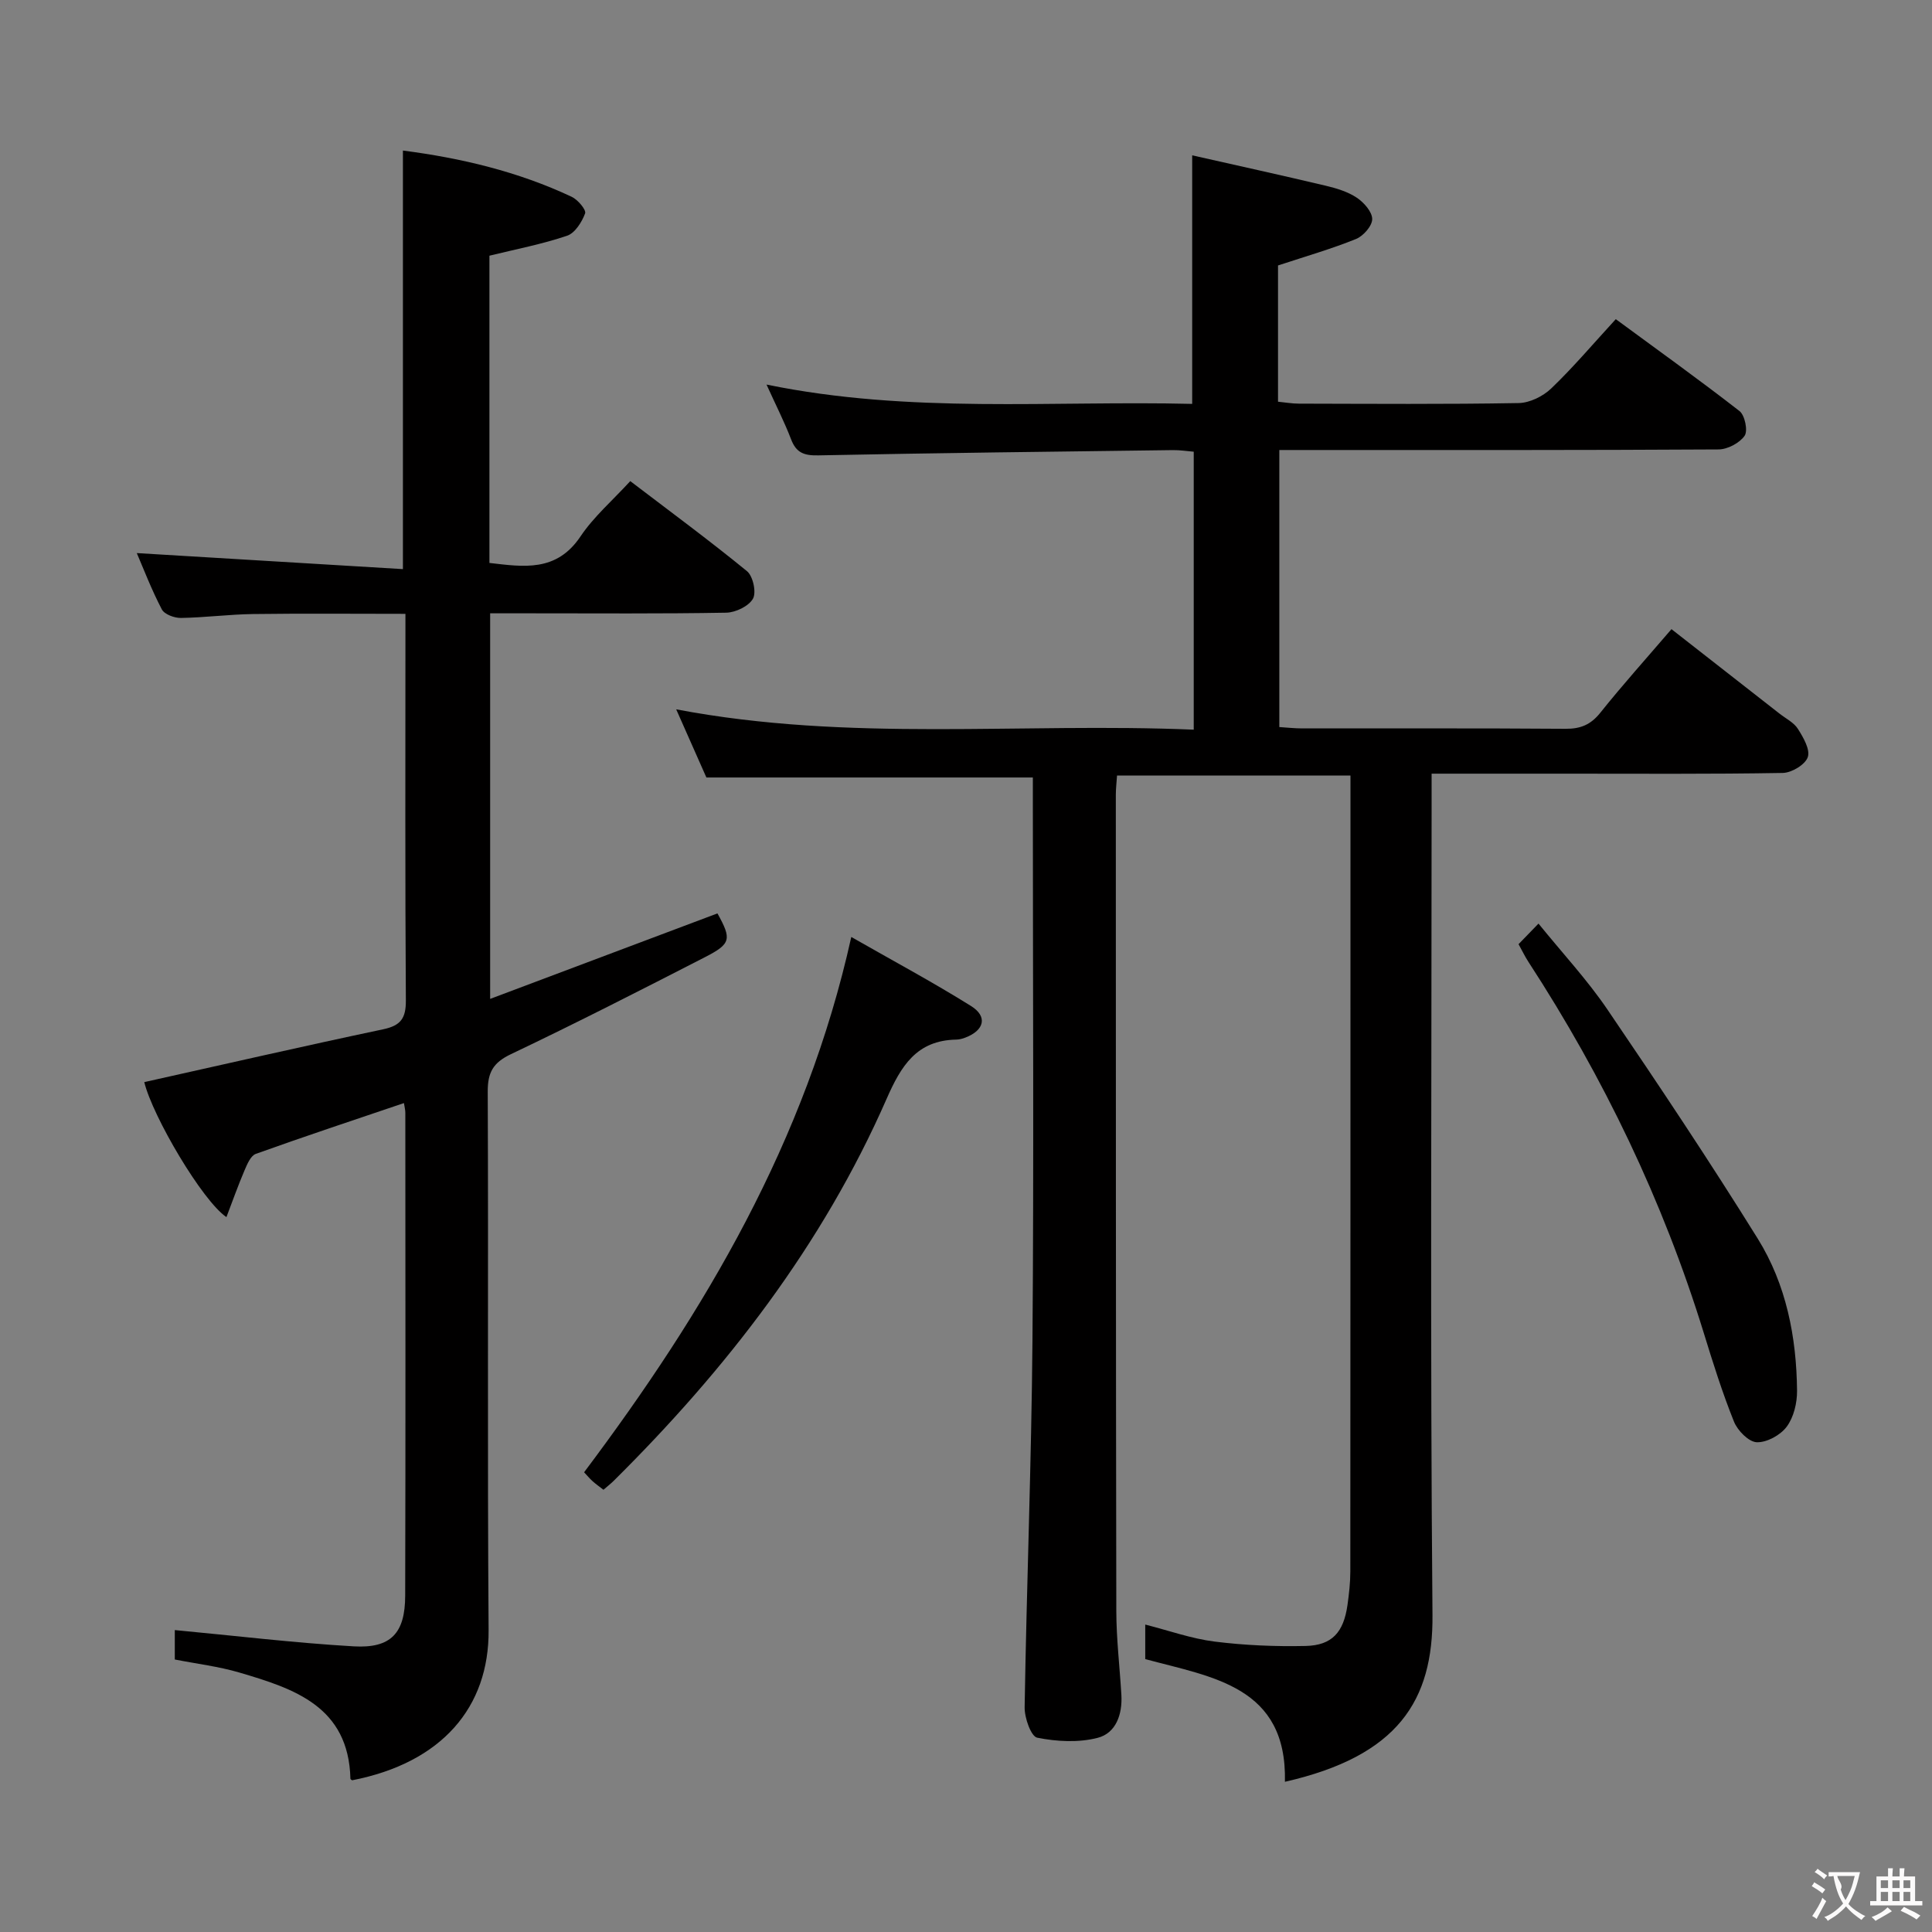 <svg enable-background="new 0 0 400 400" viewBox="0 0 400 400" xmlns="http://www.w3.org/2000/svg"><rect x="0" y="0" width="400" height="400" fill="#808080" stroke="none"/><g fill="#010000"><path d="m264.6 54.96v28.21c1.49.14 2.91.4 4.32.4 15.17.03 30.33.15 45.5-.12 2.3-.04 5.05-1.4 6.75-3.03 4.55-4.36 8.64-9.2 13.36-14.34 8.66 6.37 17.27 12.53 25.62 19.03 1.11.87 1.77 4.09 1.05 5.12-1.05 1.5-3.53 2.81-5.4 2.82-28.16.17-56.33.12-84.5.12-1.99 0-3.98 0-6.43 0v57.36c1.58.1 3.18.28 4.77.28 18.17.02 36.33-.06 54.5.08 3.13.02 5.22-.86 7.2-3.34 4.56-5.71 9.46-11.16 14.72-17.29 7.52 5.88 14.94 11.67 22.36 17.48 1.31 1.03 2.98 1.84 3.82 3.17 1.12 1.77 2.58 4.29 2.04 5.85-.53 1.55-3.34 3.24-5.18 3.27-14.99.26-30 .15-45 .15-8.98 0-17.96 0-27.7 0v6.68c0 55.83-.31 111.66.18 167.49.16 17.76-7.14 29.22-30.55 34.55.45-19.76-14.96-21.63-28.92-25.4 0-2.28 0-4.57 0-7.15 4.86 1.23 9.53 2.91 14.34 3.52 6.24.78 12.59 1.05 18.88.91 5.47-.13 7.85-2.84 8.65-8.47.32-2.3.59-4.63.59-6.94.03-53 .03-106 .03-158.99 0-1.81 0-3.62 0-5.81-16.32 0-32.18 0-48.33 0-.09 1.4-.25 2.68-.25 3.97.01 56.33 0 112.66.1 168.99.01 5.8.71 11.6 1.05 17.4.23 4.01-1.12 7.91-4.94 8.88-3.95 1.01-8.45.77-12.49-.04-1.28-.26-2.64-4.12-2.6-6.31.41-25.29 1.41-50.58 1.62-75.87.3-37.16.08-74.33.08-111.49 0-1.78 0-3.56 0-5.13-22.67 0-44.73 0-67.59 0-1.72-3.89-3.84-8.68-6.25-14.11 35.87 6.83 71.36 2.7 107.15 4.21 0-19.4 0-38.28 0-57.55-1.45-.12-2.88-.35-4.31-.33-24.48.32-48.96.59-73.43 1.09-2.95.06-4.57-.54-5.63-3.34-1.36-3.55-3.1-6.96-5.08-11.32 29.7 6.1 59.03 3.29 88.13 4 0-17.2 0-33.73 0-51.46 9.07 2.05 18.37 4.09 27.64 6.29 2.24.53 4.58 1.24 6.45 2.49 1.47.98 3.18 2.92 3.18 4.42 0 1.42-1.84 3.51-3.35 4.12-5.06 2.05-10.32 3.56-16.15 5.48z"/><path d="m29.87 224.04c16.48-3.67 32.95-7.45 49.48-10.94 3.62-.77 4.7-2.27 4.68-5.96-.17-25.16-.09-50.32-.09-75.48 0-1.31 0-2.62 0-4.57-10.71 0-21.13-.1-31.55.04-4.98.07-9.95.73-14.93.81-1.35.02-3.42-.74-3.96-1.78-2.12-4.05-3.76-8.34-5.18-11.65 18.27 1.1 36.58 2.2 55.1 3.32 0-29.57 0-57.94 0-86.66 12.01 1.55 23.82 4.34 34.95 9.58 1.26.59 3.04 2.7 2.77 3.43-.67 1.8-2.1 4.08-3.74 4.63-5.14 1.74-10.52 2.77-16.07 4.13v63.61c7.04.81 13.86 1.95 18.85-5.48 2.74-4.09 6.61-7.42 10.31-11.46 8.2 6.25 16.34 12.25 24.16 18.64 1.25 1.02 1.98 4.37 1.25 5.69-.87 1.56-3.59 2.87-5.53 2.91-13.49.24-26.99.13-40.49.13-2.66 0-5.32 0-8.4 0v79.83c15.83-5.96 31.44-11.83 47.06-17.7 2.96 5.34 2.84 6.28-2.6 9.07-13.31 6.83-26.64 13.64-40.15 20.07-3.7 1.76-4.83 3.78-4.81 7.78.16 37.15-.09 74.31.18 111.47.12 15.95-9.67 27.47-28.26 31.09-.12-.1-.35-.21-.35-.32-.37-14.98-11.65-18.65-23.03-22-4.25-1.25-8.72-1.78-13.33-2.69 0-2.4 0-4.83 0-6.09 12.37 1.16 24.68 2.65 37.03 3.37 7.72.45 10.65-2.72 10.67-10.48.09-33.32.04-66.65.03-99.97 0-.62-.17-1.25-.29-2.03-10.36 3.51-20.56 6.89-30.67 10.52-1.06.38-1.79 2.14-2.33 3.4-1.34 3.14-2.48 6.36-3.75 9.69-4.98-3.36-15.27-20.83-17.01-27.95z"/><path d="m176.25 193.99c8.59 4.91 16.86 9.34 24.8 14.3 3.47 2.17 2.74 5.02-1.15 6.52-.61.24-1.29.42-1.94.43-8.18.16-11.4 5.43-14.4 12.27-13.27 30.27-33.17 55.95-56.51 79.09-.58.57-1.23 1.08-2.11 1.84-.81-.63-1.59-1.18-2.28-1.8-.6-.54-1.12-1.18-1.73-1.82 25.02-33.32 45.93-68.52 55.32-110.83z"/><path d="m314.4 195.48c1.25-1.29 2.39-2.47 4.13-4.26 4.99 6.16 10.08 11.63 14.23 17.73 10.65 15.66 21.17 31.43 31.17 47.51 5.89 9.48 8.02 20.35 8.13 31.48.02 2.52-.68 5.48-2.14 7.44-1.3 1.75-4.12 3.3-6.21 3.22-1.67-.07-3.97-2.42-4.71-4.27-2.41-5.99-4.35-12.17-6.25-18.35-8.44-27.35-20.71-52.88-36.31-76.84-.71-1.09-1.28-2.28-2.04-3.66z"/></g><path d="m377.9 391.2c-.2.3-.4.5-.6.8-.7-.6-1.4-1-2.2-1.5.2-.3.4-.5.5-.8.6.4 1.4.8 2.3 1.5zm-1.8 6.1c-.2-.2-.5-.4-.9-.6.4-.6.8-1.2 1.2-1.9s.7-1.3.9-1.9c.3.3.5.5.8.7-.7 1.3-1.4 2.6-2 3.7zm2.2-9c-.3.3-.5.5-.6.8-.6-.6-1.3-1.1-2-1.5.3-.3.5-.5.6-.7.6.5 1.3.9 2 1.4zm.3.2v-.9h2 4.5c-.3 1.3-.6 2.5-1 3.6s-.9 2.1-1.4 3c.4.5 1 1 1.6 1.4s1.2.8 1.9 1.1c-.3.2-.5.4-.8.8-.4-.3-1-.7-1.6-1.2s-1.2-1.1-1.6-1.6c-.5.6-1.1 1.1-1.7 1.6s-1.4.9-2.1 1.4c-.1-.3-.3-.5-.7-.8.6-.2 1.2-.5 1.9-1s1.4-1.1 2-1.8c-.5-.8-.9-1.6-1.2-2.5s-.6-2-.8-3.2c-.4.1-.7.1-1 .1zm2.5 2.7c.3 1 .7 1.7 1 2.2.3-.5.6-1.1 1-2s.6-1.9.9-3h-3.2-.4c.1.9 1.3 1.8.7 2.8z" fill="#fbfafa"/><path d="m396.5 388.5v1.5 3.6h1.5v.9c-.4 0-1 0-1.7 0h-7.9c-.5 0-.9 0-1.2 0v-.9h1.3v-3.5c0-.7 0-1.2 0-1.6h2.4c0-.8 0-1.4 0-1.7h1c0 .3-.1.8-.1 1.7h1.5c0-.8 0-1.4 0-1.7h1c0 .3-.1.9-.1 1.7zm-8.2 9.2c-.2-.3-.5-.5-.8-.8.8-.3 1.4-.6 1.9-.9s1-.7 1.4-1.1c.3.3.6.5.9.8-1.6 1-2.8 1.6-3.4 2zm2.6-6.8v-1.6h-1.5v1.6zm0 2.7v-1.9h-1.5v1.9zm2.4-2.7v-1.6h-1.5v1.6zm0 2.7v-1.9h-1.5v1.9zm.2 2 .7-.8c.4.2.9.5 1.6.8s1.3.7 1.8 1c-.3.3-.5.5-.8.8-.4-.3-1.5-1-3.3-1.8zm2-4.7v-1.6h-1.4v1.6zm0 2.7v-1.9h-1.4v1.9z" fill="#fbfafa"/></svg>